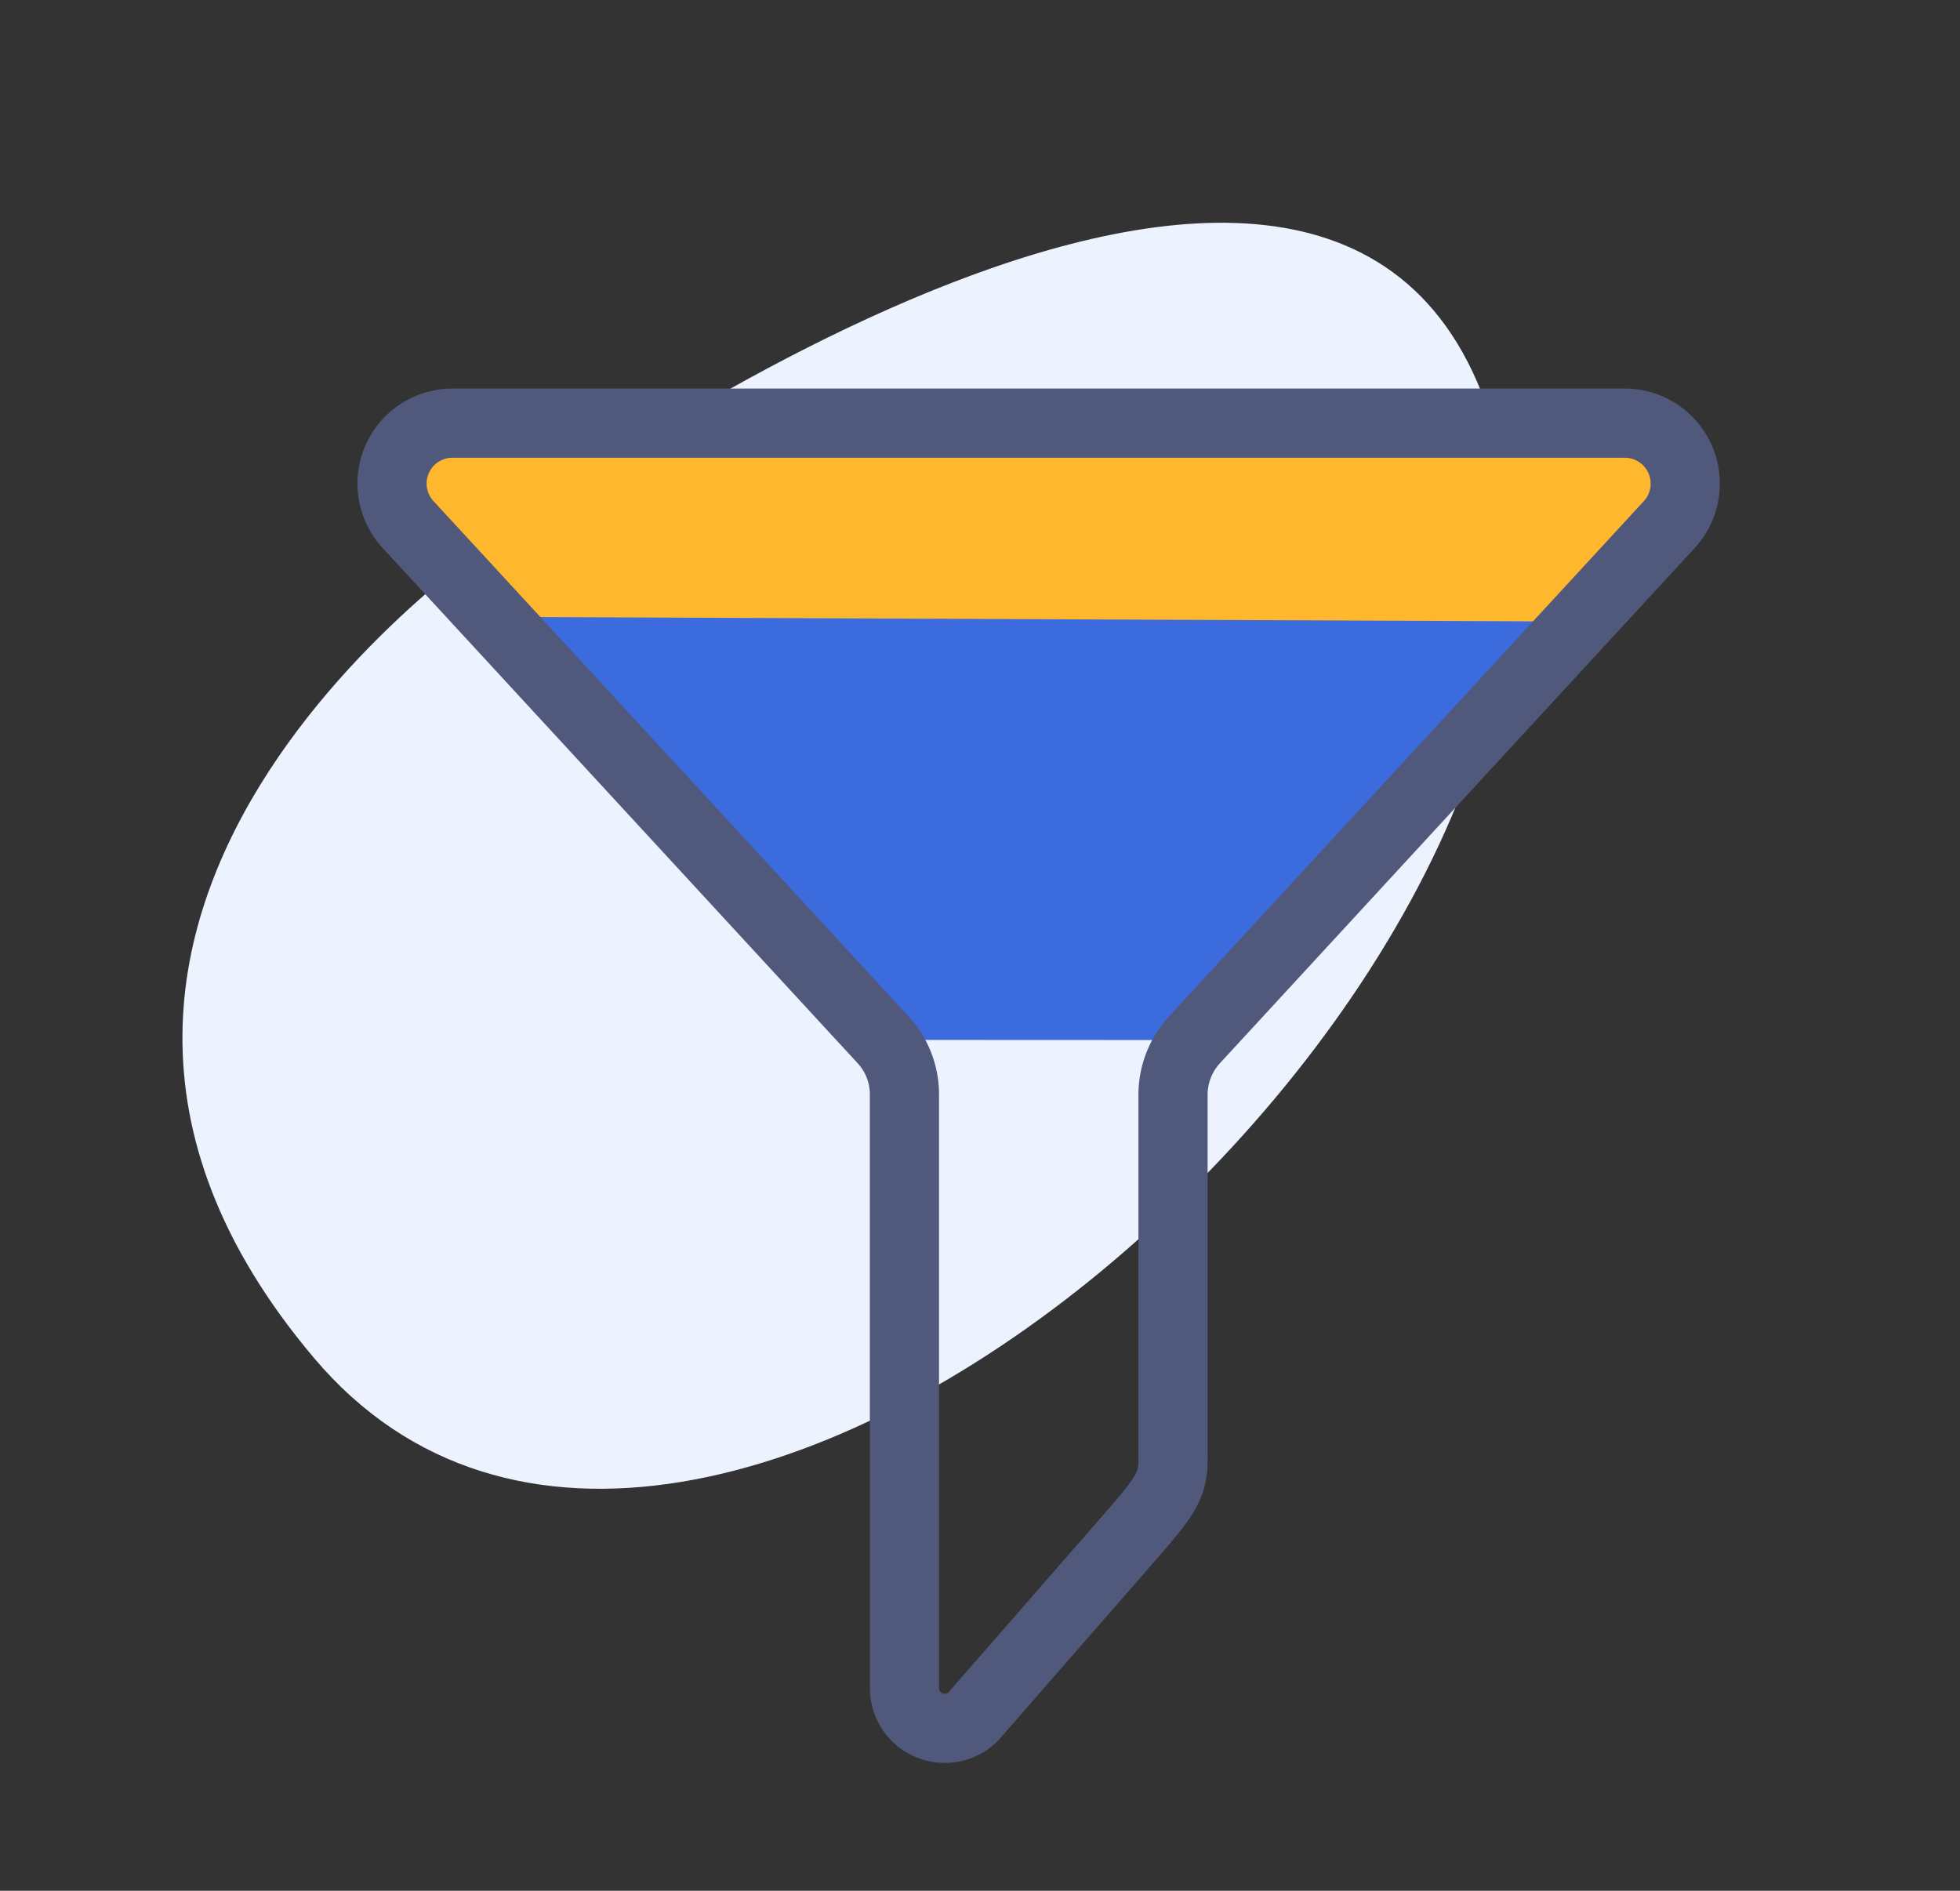 <svg xmlns="http://www.w3.org/2000/svg" width="85" height="82" viewBox="0 0 85 82">
  <rect x="0" y="0" width="85" height="82" fill="#333333" stroke="none"/>
  <g id="Group_4127" data-name="Group 4127" transform="translate(-764 -2088)">
    <path id="Path_2946" data-name="Path 2946" d="M22.948,2.658S-6.687,8.258,1.4,32.866s59.458,6.054,62.485-17.7S22.948,2.658,22.948,2.658Z" transform="translate(764.001 2116.936) rotate(-22)" fill="#edf2ff"/>
    <g id="filter" transform="translate(781 2106.351)">
      <path id="Path_2928" data-name="Path 2928" d="M25.713,26.748l13.488.006L59.8,4.4A2.622,2.622,0,0,0,57.877,0H7.036A2.62,2.62,0,0,0,5.109,4.4Z" transform="translate(-4.41)" fill="#3b6bdd"/>
      <path id="Path_2944" data-name="Path 2944" d="M56.937,8.607C61.326,3.766,60.569,0,58.286,0H7.446C5.163,0,3.92,4.014,8.82,8.4Z" transform="translate(-4.819)" fill="#ffb72e"/>
      <path id="Path_2928-2" data-name="Path 2928" d="M25.713,26.748a3.493,3.493,0,0,1,.92,2.364V54.853A1.749,1.749,0,0,0,29.609,56.1l7.181-8.229c.961-1.153,1.491-1.724,1.491-2.865V29.118a3.522,3.522,0,0,1,.92-2.364L59.8,4.4A2.622,2.622,0,0,0,57.877,0H7.036A2.62,2.62,0,0,0,5.109,4.4Z" transform="translate(-4.41)" fill="none" stroke="#50597b" stroke-width="3"/>
    </g>
    <rect id="Rectangle_2659" data-name="Rectangle 2659" width="85" height="82" transform="translate(764 2088)" fill="#fff" opacity="0"/>
  </g>
</svg>
